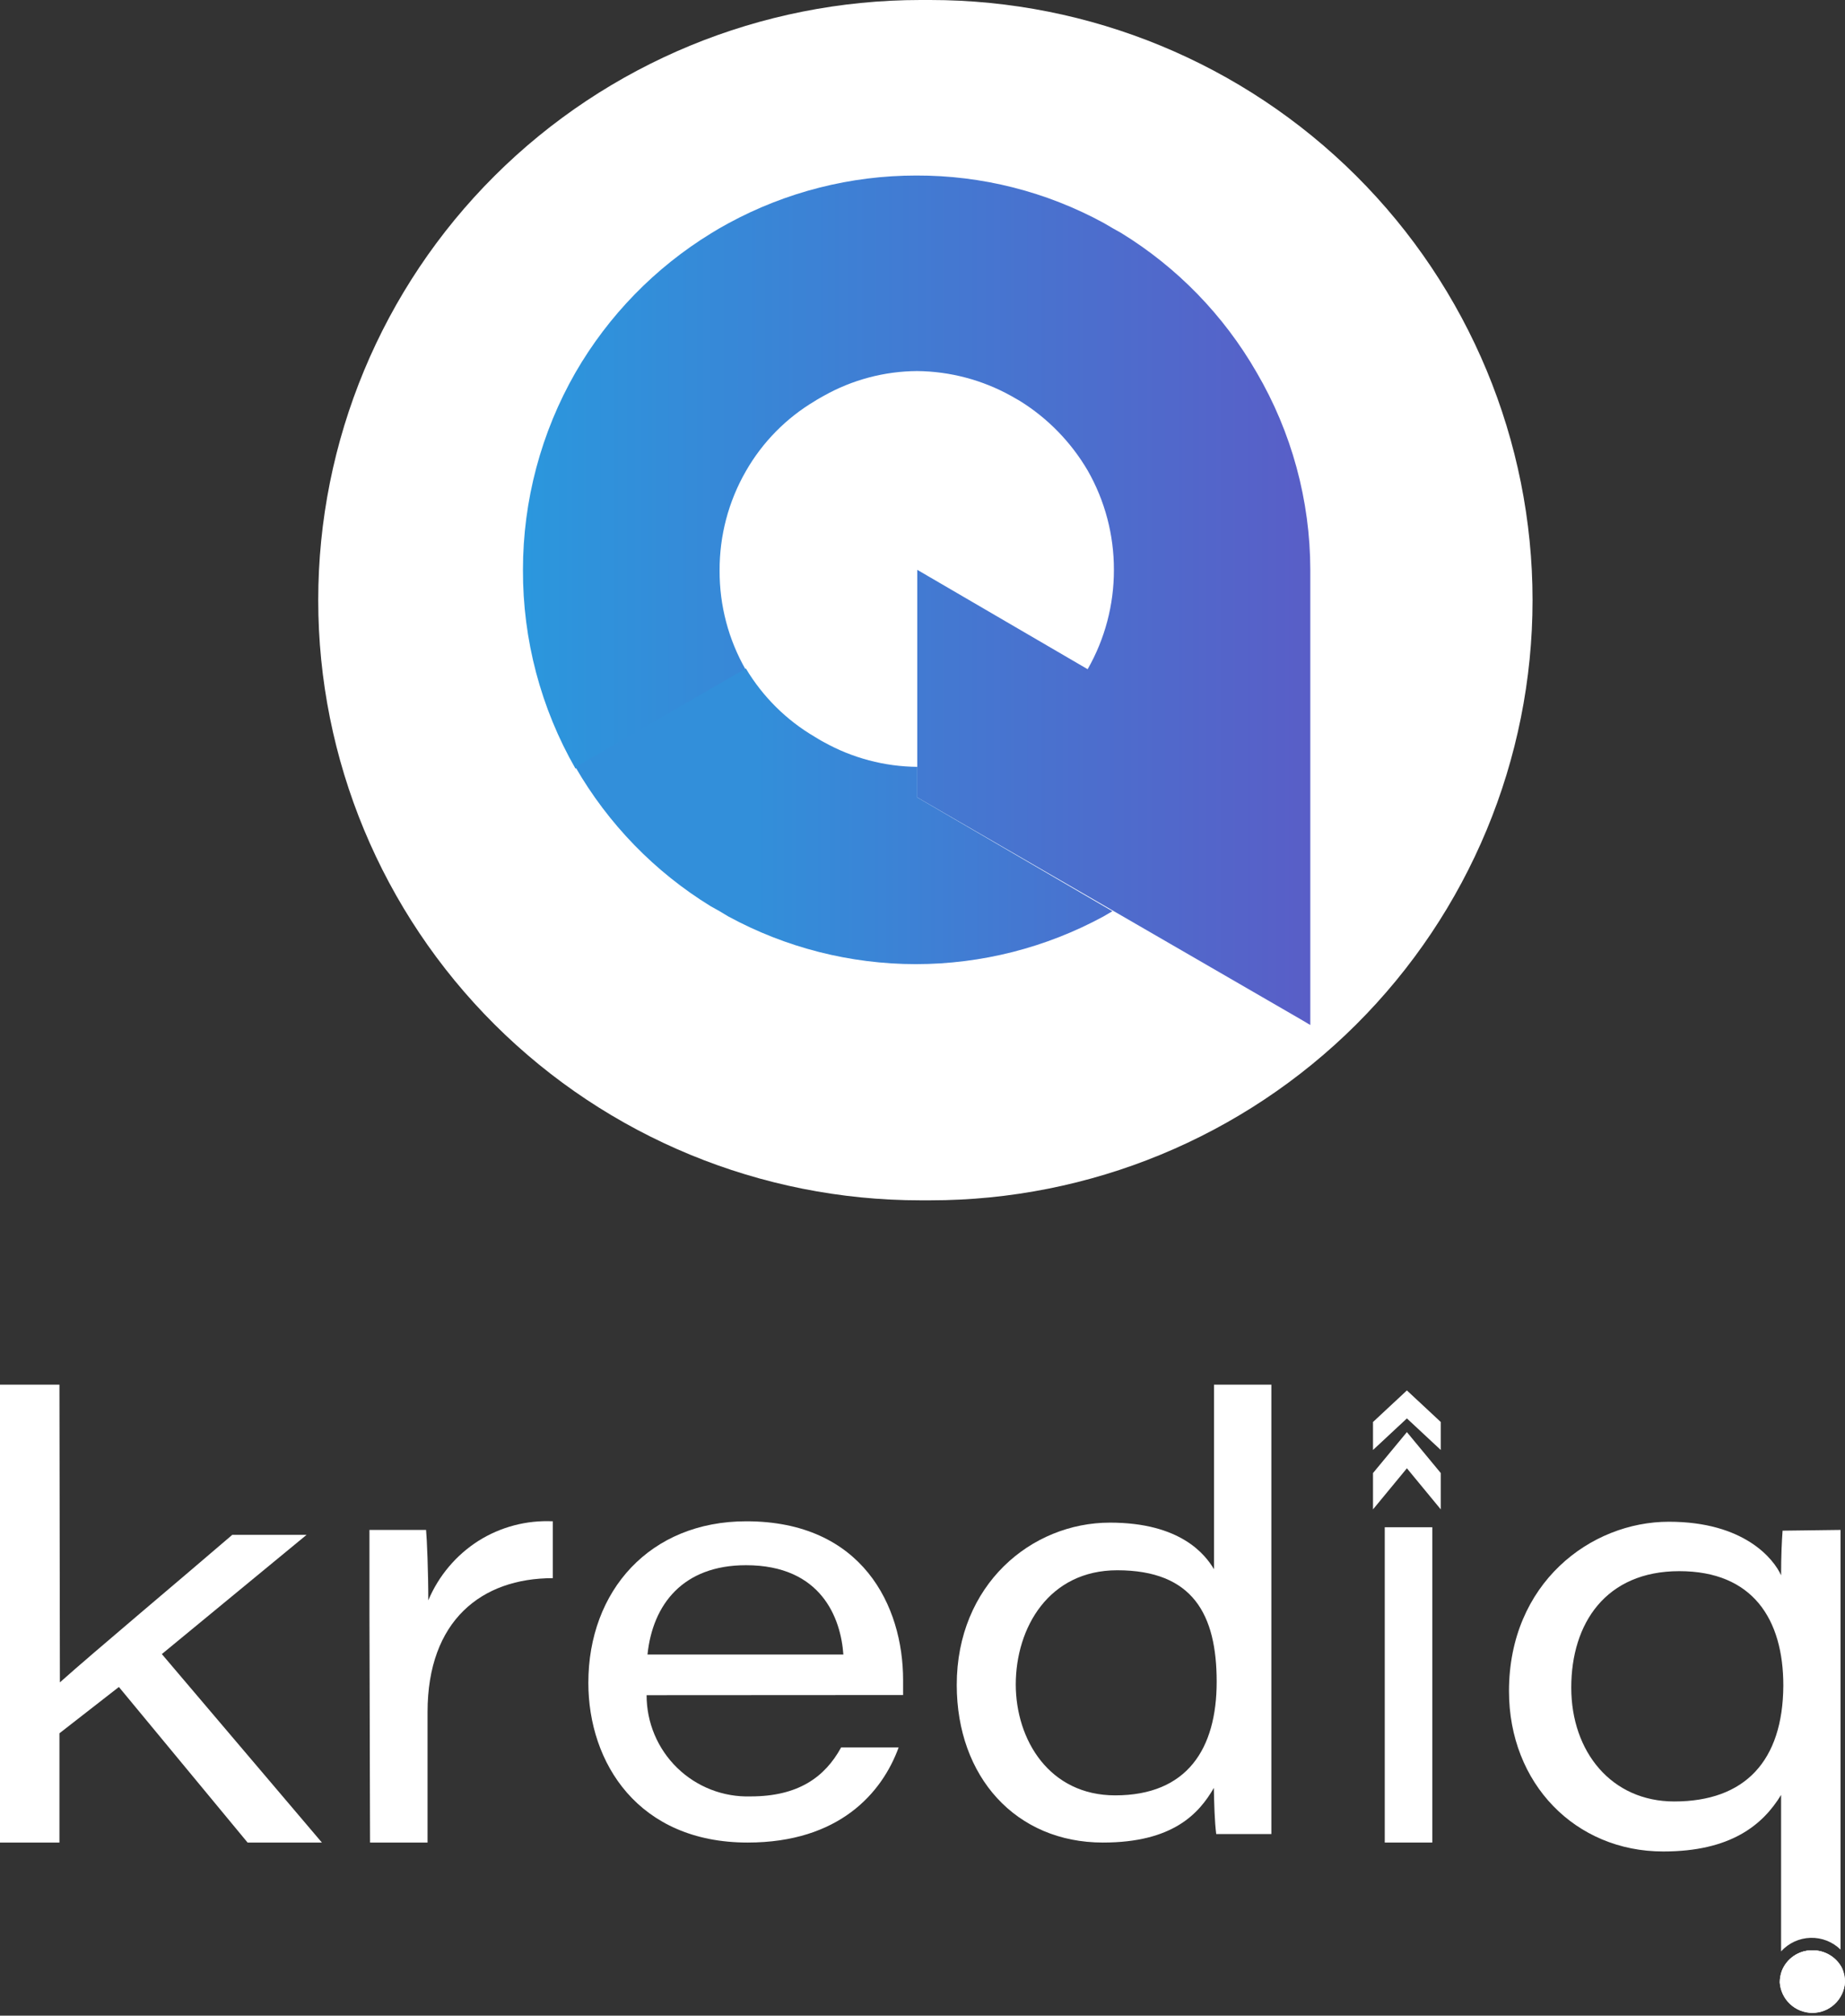 <svg width="347" height="379" viewBox="0 0 347 379" fill="none" xmlns="http://www.w3.org/2000/svg">
<rect x="0" y="0" width="347" height="379" fill="#333333" stroke="none"/>
<path fill-rule="evenodd" clip-rule="evenodd" d="M258.23 267.374L264.603 261.439L270.975 267.374V272.636L264.603 266.702L258.23 272.636V267.374Z" fill="white"/>
<path fill-rule="evenodd" clip-rule="evenodd" d="M258.23 276.975L264.603 269.277L270.975 276.975V283.805L264.603 276.079L258.23 283.805V276.975Z" fill="white"/>
<path d="M11.264 316.331C17.525 310.732 34.546 296.457 43.686 288.591H57.661L30.438 311.012L60.54 346.45H46.565L22.36 317.198L11.18 325.904V346.45H0V260.348H11.18L11.264 316.331Z" fill="white"/>
<path d="M69.484 303.678V287.667H80.133C80.3 289.431 80.552 295.589 80.552 300.907C82.489 296.299 85.785 292.392 89.999 289.711C94.175 287.091 99.052 285.811 103.974 286.044V296.737C90.586 296.737 80.412 304.686 80.412 321.929V346.45H69.596L69.484 303.678Z" fill="white"/>
<path d="M121.611 318.738C121.606 321.287 122.113 323.81 123.101 326.159C124.09 328.507 125.54 330.632 127.365 332.408C129.19 334.184 131.354 335.574 133.726 336.496C136.099 337.417 138.632 337.851 141.176 337.773C150.148 337.773 155.151 334.134 158.197 328.563H169.014C165.911 337.101 157.834 346.45 140.617 346.45C120.046 346.45 110.654 331.474 110.654 316.415C110.654 299.116 122.226 286.044 140.365 286.044C162.166 286.044 169.852 301.943 169.852 315.911V318.71L121.611 318.738ZM158.617 311.097C158.141 304.295 154.508 294.302 140.309 294.302C128.486 294.302 122.757 301.635 121.778 311.097H158.617Z" fill="white"/>
<path d="M239.113 260.348V328.423C239.113 334.021 239.113 339.62 239.113 344.854H228.743C228.436 342.503 228.352 339.004 228.296 336.177C225.501 341.019 220.582 346.45 207.445 346.45C191.066 346.45 179.942 334.105 179.942 316.807C179.942 298.024 193.917 286.296 208.759 286.296C222.091 286.296 226.703 292.342 228.324 295.057V260.348H239.113ZM191.039 316.667C191.039 327.191 197.383 337.576 209.737 337.576C223.265 337.576 228.827 328.843 228.827 316.219C228.827 303.595 224.383 295.253 210.128 295.253C197.299 295.253 191.039 306.002 191.039 316.779V316.667Z" fill="white"/>
<path d="M269.382 287.164H260.438V346.45H269.382V287.164Z" fill="white"/>
<path d="M340.851 366.716C339.59 366.712 338.359 367.101 337.327 367.828C336.296 368.555 335.515 369.584 335.093 370.774V372.314H346.273V370.047C345.756 369.051 344.978 368.215 344.023 367.628C343.068 367.042 341.971 366.726 340.851 366.716ZM335.261 287.807C335.121 289.627 334.981 292.482 334.981 296.205C333.584 293.098 328.022 286.128 313.879 286.128C299.121 286.128 283.805 297.716 283.805 317.982C283.805 335.365 296.298 348.129 312.817 348.129C325.478 348.129 331.516 343.175 334.981 337.492V366.912C335.683 366.138 336.534 365.513 337.482 365.076C338.43 364.638 339.457 364.397 340.5 364.365C341.544 364.334 342.583 364.514 343.555 364.893C344.528 365.273 345.414 365.845 346.161 366.576V304.238C346.161 298.64 346.161 292.51 346.161 287.667L335.261 287.807ZM314.885 338.724C303.09 338.724 295.516 329.403 295.516 317.311C295.516 305.218 302.028 295.421 315.836 295.421C329.643 295.421 335.401 304.434 335.401 316.947C335.317 331.138 328.162 338.724 314.885 338.724Z" fill="white"/>
<path d="M346.999 372.734C346.894 374.292 346.202 375.752 345.063 376.818C343.924 377.884 342.423 378.477 340.864 378.477C339.305 378.477 337.804 377.884 336.665 376.818C335.526 375.752 334.834 374.292 334.729 372.734C334.736 372.019 334.859 371.31 335.093 370.635C335.538 369.471 336.328 368.471 337.358 367.771C338.387 367.07 339.606 366.702 340.85 366.716C341.999 366.695 343.131 366.996 344.119 367.585C345.106 368.173 345.91 369.026 346.44 370.047C346.823 370.89 347.013 371.808 346.999 372.734Z" fill="white"/>
<path d="M346.999 372.734C346.894 374.292 346.202 375.752 345.063 376.818C343.924 377.884 342.423 378.477 340.864 378.477C339.305 378.477 337.804 377.884 336.665 376.818C335.526 375.752 334.834 374.292 334.729 372.734C334.736 372.019 334.859 371.31 335.093 370.635C335.538 369.471 336.328 368.471 337.358 367.771C338.387 367.07 339.606 366.702 340.85 366.716C341.999 366.695 343.131 366.996 344.119 367.585C345.106 368.173 345.91 369.026 346.44 370.047C346.823 370.89 347.013 371.808 346.999 372.734Z" fill="white"/>
<path d="M173.137 0H174.95C204.995 0 233.81 11.889 255.055 33.053C276.3 54.216 288.235 82.919 288.235 112.848C288.235 142.777 276.3 171.481 255.055 192.644C233.81 213.807 204.995 225.696 174.95 225.696H173.137C143.092 225.696 114.278 213.807 93.033 192.644C71.787 171.481 59.852 142.777 59.852 112.848C59.852 82.919 71.787 54.216 93.033 33.053C114.278 11.889 143.092 0 173.137 0Z" fill="white"/>
<path d="M246.437 107.143V192.729L244.62 191.655L209.498 171.333L172.513 149.936V107.143L204.561 125.83C207.812 120.143 209.515 113.698 209.498 107.143C209.515 100.588 207.812 94.143 204.561 88.456C201.428 83.121 197.048 78.631 191.797 75.375L190.167 74.441C184.76 71.439 178.693 69.834 172.513 69.769C166.343 69.802 160.284 71.409 154.905 74.441C154.346 74.768 153.787 75.048 153.228 75.422C147.85 78.618 143.388 83.157 140.279 88.596C137.011 94.276 135.307 100.725 135.341 107.283C135.307 113.841 137.011 120.29 140.279 125.97L135.341 128.82L108.231 144.517C101.711 133.15 98.305 120.256 98.356 107.143C98.354 94.125 101.759 81.334 108.231 70.049C114.424 59.34 123.181 50.349 133.711 43.888L135.341 42.907L137.018 41.972C147.861 36.085 159.996 33.002 172.326 33.003C184.641 32.964 196.767 36.032 207.588 41.926L209.265 42.907L210.849 43.794C221.39 50.26 230.15 59.27 236.329 70.003C242.927 81.263 246.416 94.082 246.437 107.143Z" fill="url(#paint0_linear_415_110)"/>
<path d="M172.512 149.936V144.19C166.346 144.135 160.292 142.529 154.905 139.518C154.346 139.238 153.787 138.864 153.228 138.537C147.902 135.416 143.448 130.997 140.278 125.69L135.341 128.54L108.23 144.237C114.407 154.943 123.149 163.935 133.664 170.398L135.341 171.333L136.971 172.314C147.799 178.196 159.918 181.278 172.233 181.284C184.563 181.284 196.698 178.201 207.541 172.314L209.218 171.333L172.512 149.936Z" fill="url(#paint1_linear_415_110)"/>
<defs>
<linearGradient id="paint0_linear_415_110" x1="98.542" y1="112.889" x2="246.437" y2="112.889" gradientUnits="userSpaceOnUse">
<stop stop-color="#2B97DD"/>
<stop offset="1" stop-color="#595EC7"/>
</linearGradient>
<linearGradient id="paint1_linear_415_110" x1="142.141" y1="153.487" x2="242.384" y2="153.487" gradientUnits="userSpaceOnUse">
<stop stop-color="#328FDA"/>
<stop offset="1" stop-color="#5760C8"/>
</linearGradient>
</defs>
</svg>
